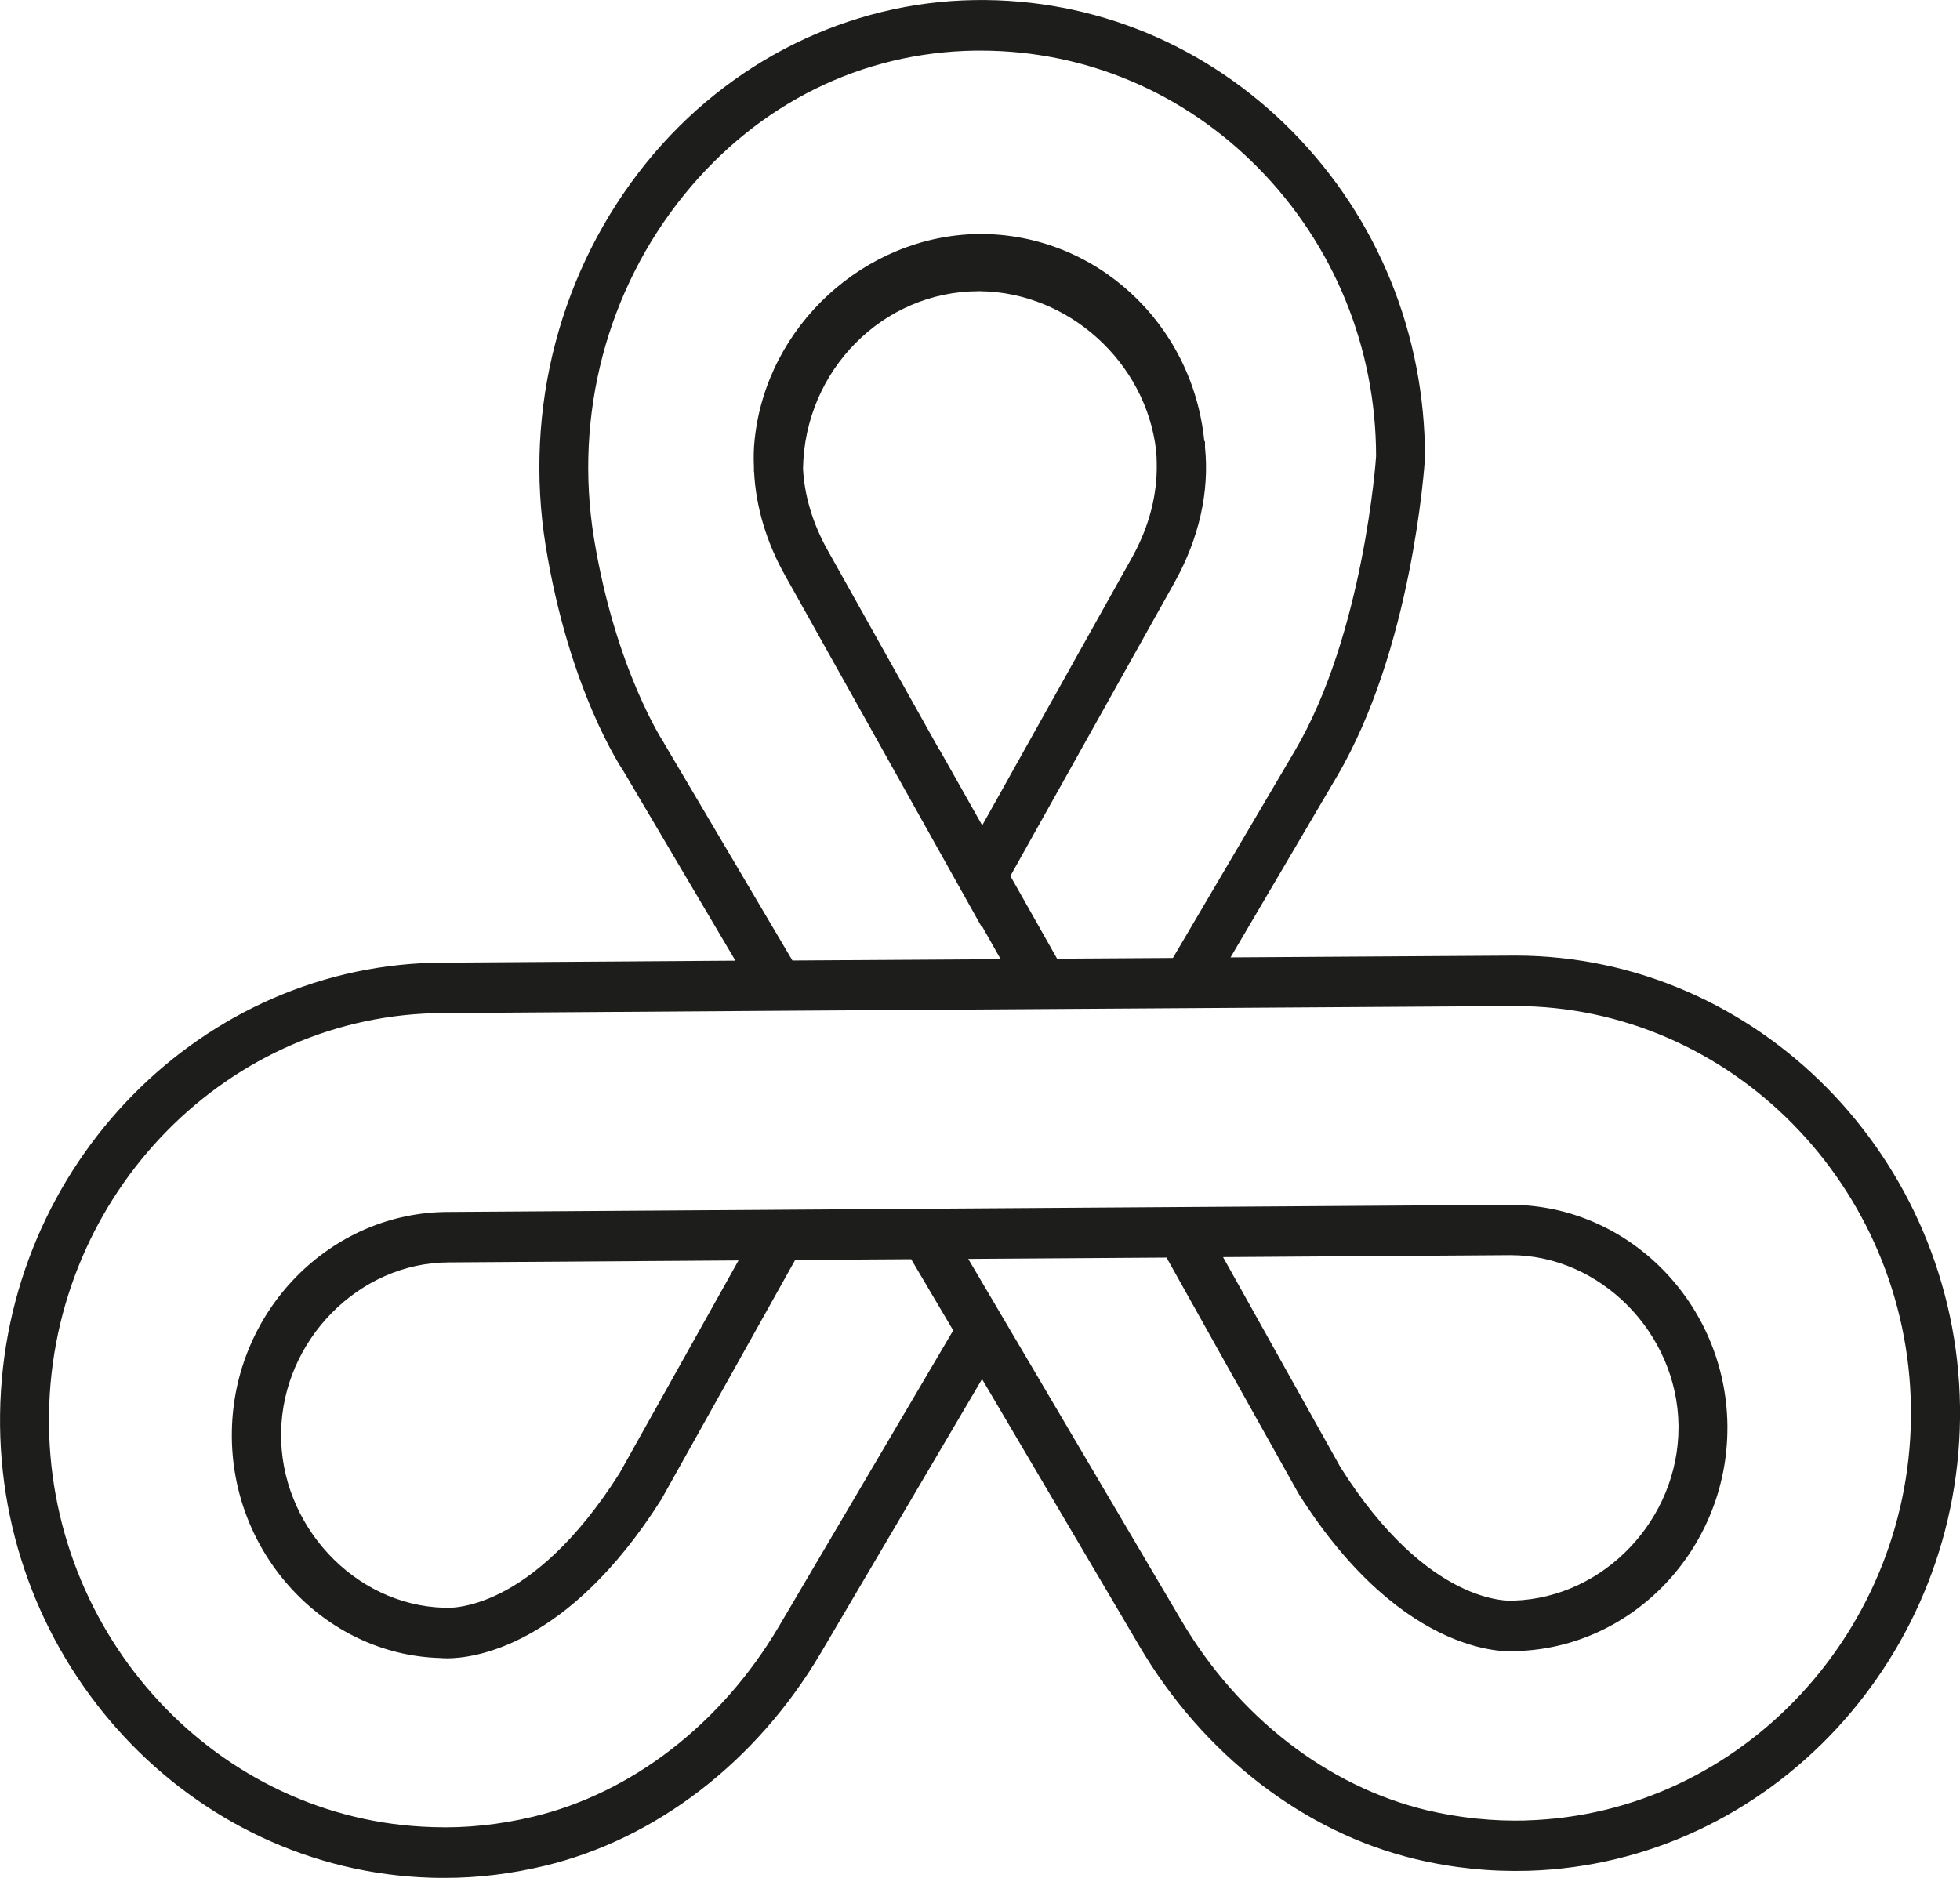 <svg width="24" height="23" viewBox="0 0 24 23" fill="none" xmlns="http://www.w3.org/2000/svg"><path d="M9.043 15.438L7.586 18.044C6.498 19.762 5.497 19.696 5.434 19.691C4.338 19.659 3.425 18.677 3.442 17.546C3.458 16.415 4.398 15.462 5.497 15.462L9.044 15.438H9.043ZM14.976 15.397L18.498 15.373C19.597 15.373 20.539 16.328 20.553 17.457V17.485C20.553 18.604 19.645 19.569 18.536 19.604C18.492 19.608 17.491 19.676 16.414 17.971L14.976 15.397ZM18.694 22.297C18.285 22.308 17.868 22.266 17.466 22.17C16.255 21.878 15.161 21.03 14.463 19.843L11.856 15.419L14.284 15.403L15.901 18.294C17.209 20.364 18.545 20.228 18.573 20.222C20.003 20.18 21.152 18.959 21.152 17.491C21.152 17.478 21.152 17.465 21.152 17.452C21.132 15.966 19.941 14.757 18.496 14.757H18.494L5.491 14.844C4.048 14.844 2.859 16.052 2.839 17.538C2.817 19.025 3.974 20.268 5.389 20.307C5.396 20.307 5.425 20.311 5.473 20.311C5.793 20.311 6.951 20.176 8.097 18.366L9.737 15.432L11.157 15.423L11.672 16.295L9.533 19.928C8.831 21.114 7.736 21.962 6.527 22.251C6.116 22.349 5.703 22.393 5.298 22.378C2.669 22.303 0.562 20.035 0.6 17.325C0.636 14.614 2.806 12.408 5.439 12.408L9.537 12.38L18.557 12.322C21.19 12.325 23.363 14.531 23.399 17.239C23.436 19.948 21.327 22.216 18.696 22.296L18.694 22.297ZM11.504 9.187L10.131 6.733C9.952 6.411 9.849 6.069 9.833 5.738C9.853 4.535 10.813 3.567 11.984 3.567C11.993 3.567 12 3.567 12.007 3.567C13.086 3.582 14.03 4.436 14.156 5.514C14.162 5.569 14.164 5.624 14.164 5.677C14.172 6.051 14.075 6.442 13.866 6.82L12.027 10.109L11.506 9.185L11.504 9.187ZM8.129 9.097C8.129 9.097 7.536 8.205 7.272 6.586C7.029 5.083 7.431 3.553 8.377 2.386C9.286 1.266 10.553 0.639 11.944 0.62C11.966 0.62 11.986 0.62 12.007 0.62C13.288 0.62 14.495 1.13 15.409 2.059C16.338 3.003 16.849 4.265 16.85 5.587C16.85 5.609 16.699 7.767 15.854 9.198L14.362 11.733L12.944 11.742L12.372 10.729L14.384 7.13C14.683 6.592 14.811 6.021 14.755 5.477V5.411L14.746 5.398C14.6 3.954 13.408 2.855 11.982 2.866C10.591 2.885 9.387 3.989 9.241 5.381C9.228 5.497 9.227 5.611 9.232 5.723C9.232 5.731 9.232 5.74 9.232 5.749V5.78H9.234C9.255 6.205 9.385 6.641 9.611 7.044L10.982 9.496L10.993 9.516L12.022 11.356L12.027 11.348L12.253 11.748L9.703 11.764L8.129 9.099V9.097ZM18.554 11.704L15.068 11.726L16.367 9.516C17.289 7.955 17.442 5.72 17.449 5.606C17.449 4.095 16.874 2.679 15.831 1.617C14.788 0.556 13.4 -0.02 11.939 0.001C10.392 0.023 8.927 0.746 7.918 1.989C6.861 3.293 6.41 5.006 6.682 6.687C6.969 8.455 7.612 9.411 7.628 9.434L9.005 11.766L5.439 11.79C2.482 11.79 0.042 14.27 0.001 17.318C-0.041 20.364 2.328 22.912 5.282 22.998C5.338 23 5.396 23 5.452 23C5.854 23 6.262 22.95 6.666 22.853C8.03 22.527 9.264 21.578 10.049 20.248L12.025 16.891L13.844 19.978L13.952 20.162C14.734 21.49 15.964 22.441 17.332 22.77C17.785 22.879 18.25 22.926 18.714 22.913C21.67 22.825 24.041 20.276 24 17.229C23.958 14.185 21.517 11.705 18.555 11.704H18.554Z" fill="#1d1d1b"/></svg>